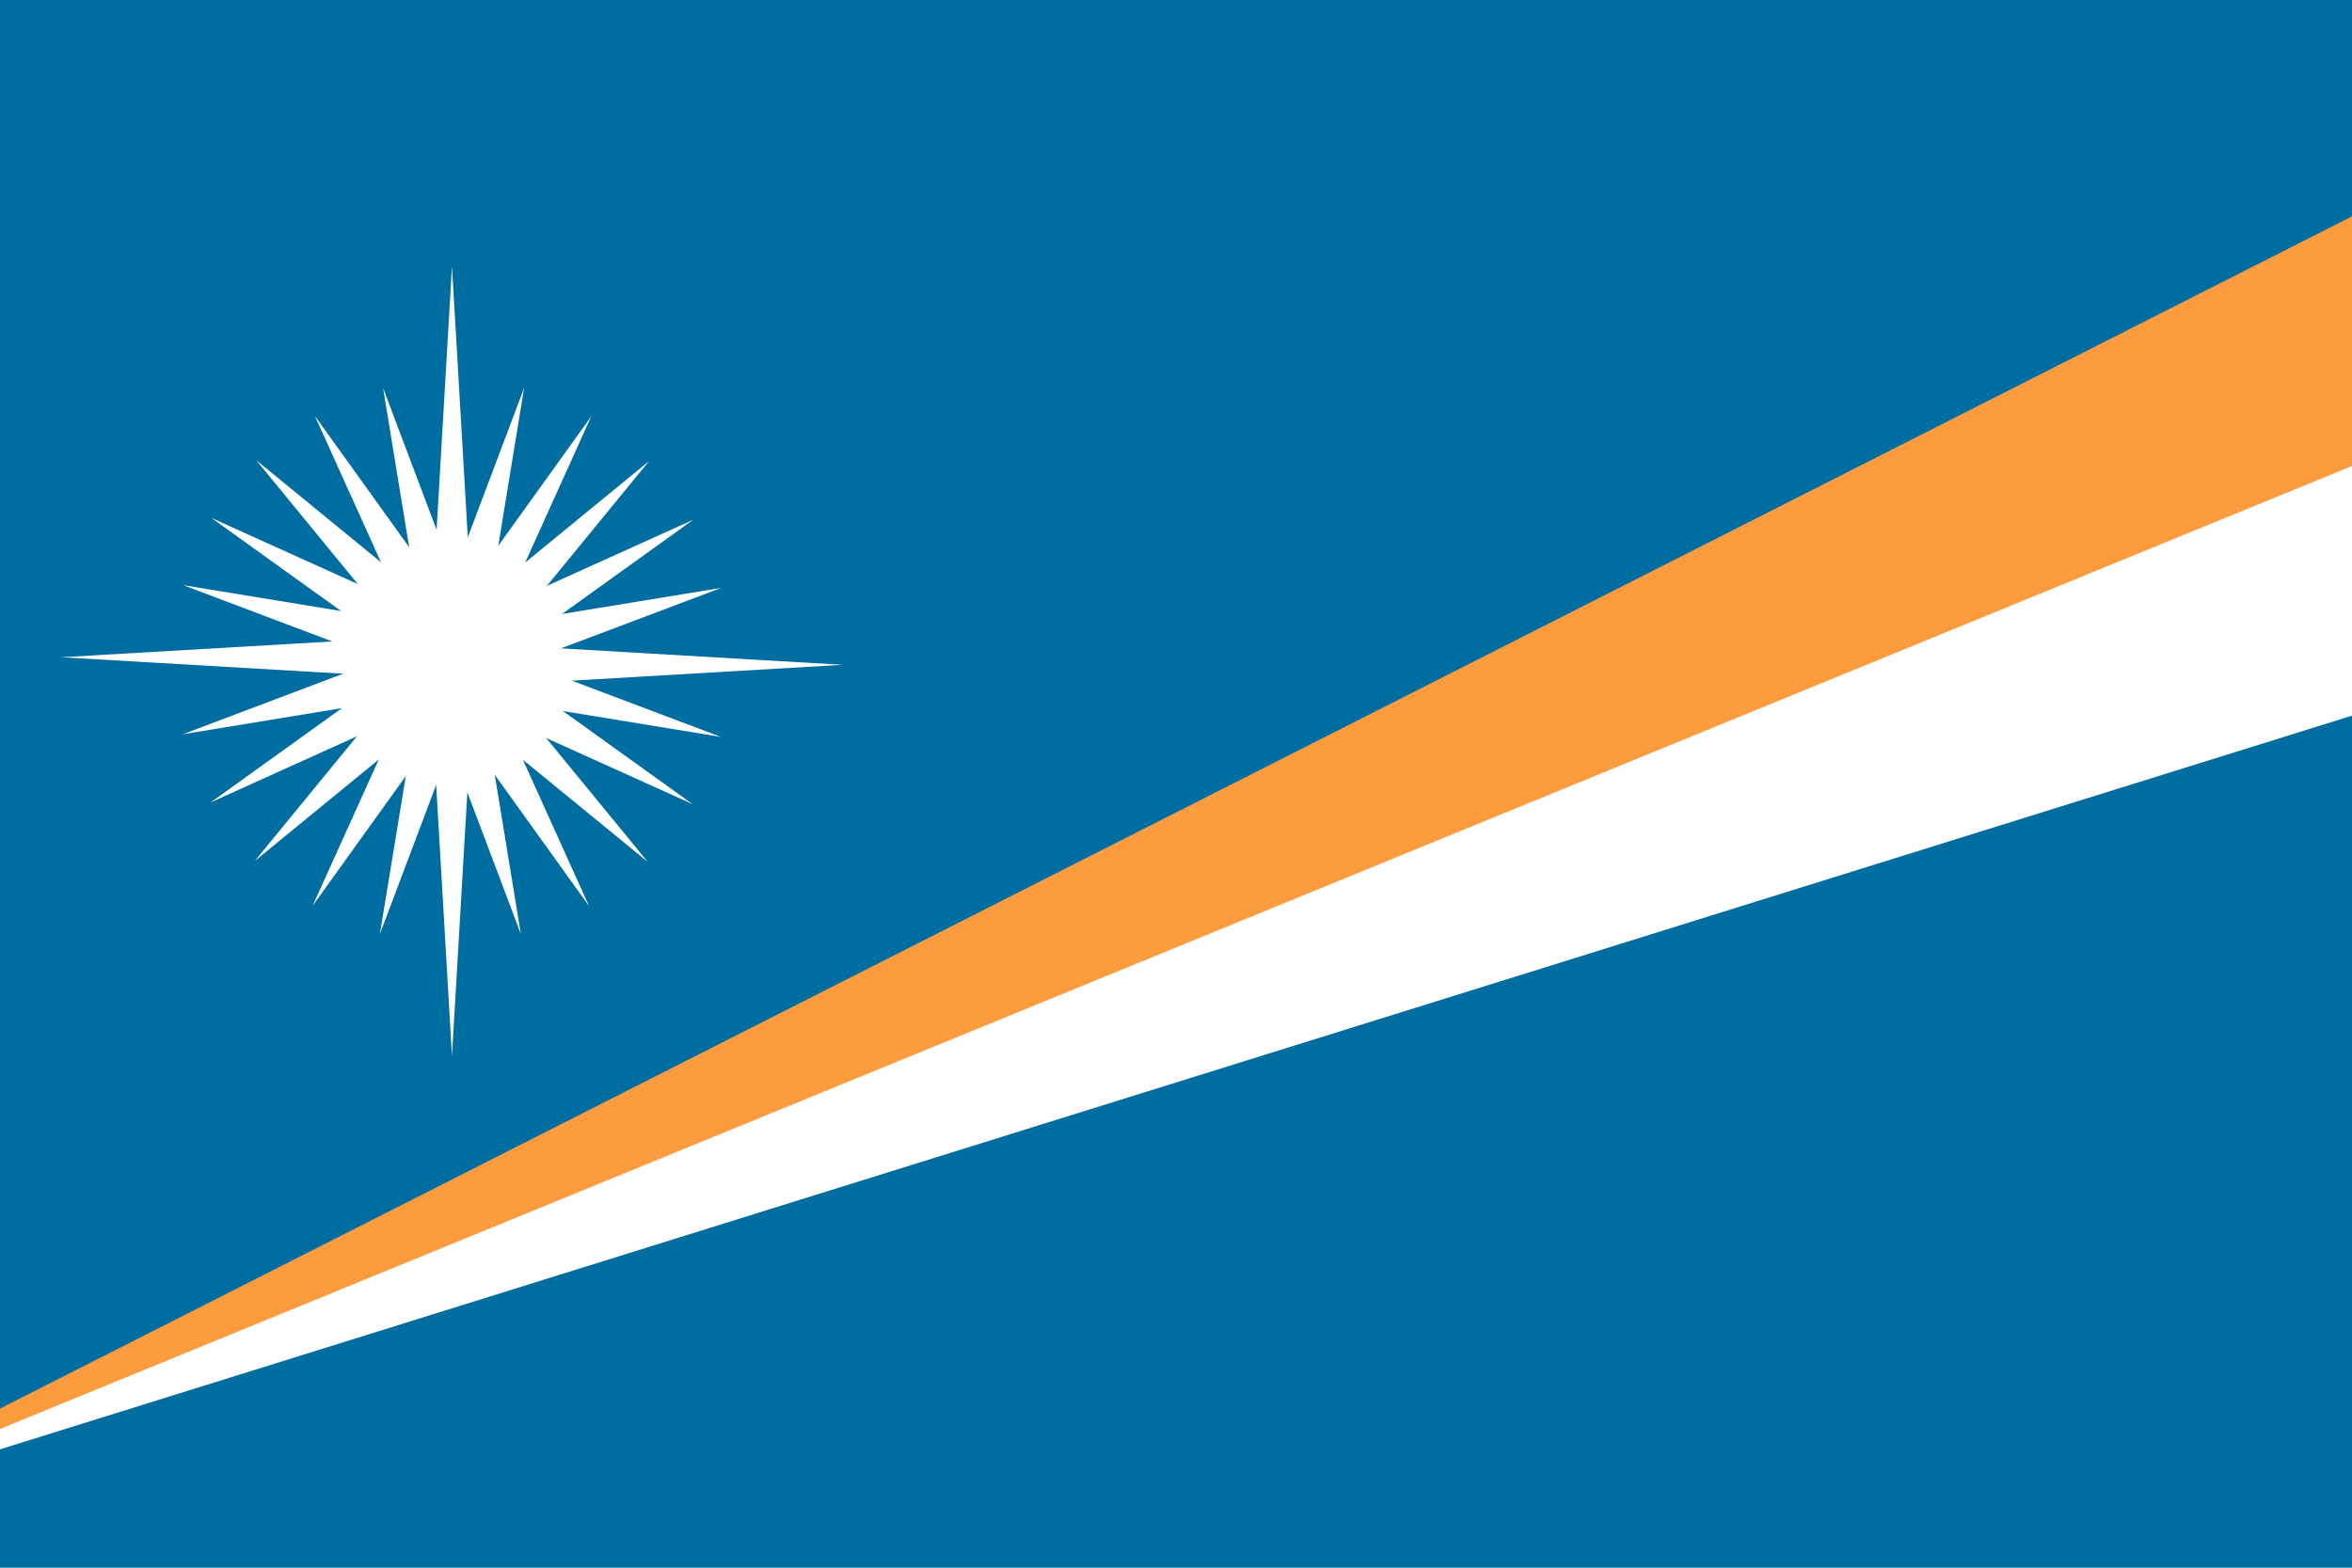 <svg width="24" height="16" viewBox="0 0 24 16" xmlns="http://www.w3.org/2000/svg"><title>flag-mh</title><g fill="none" fill-rule="evenodd"><path fill="#006DA0" d="M0 0h24v16H0z"/><path fill="#FFF" d="M0 14.792v-.312L24 3.517v3.787z"/><path fill="#FD9B3F" d="M0 14.584v-.208L24 2.208v2.548z"/><g fill="#FFF"><path d="M4.612 2.717l.235 4.03h-.47z"/><path d="M5.348 3.96L4.88 6.82l-.555-.148z"/><path d="M6.034 4.248L4.84 6.89l-.497-.287z"/><path d="M6.623 4.706L4.786 6.95l-.406-.407z"/><path d="M7.075 5.304L4.72 6.995l-.287-.497z"/><path d="M7.36 6L4.646 7.024l-.15-.555z"/><g><path d="M8.598 6.785l-4.03.236V6.55z"/><path d="M7.356 7.521l-2.862-.469.149-.555z"/><path d="M7.067 8.207L4.425 7.014l.287-.498z"/><path d="M6.609 8.796L4.365 6.96l.407-.406z"/><path d="M6.011 9.248L4.32 6.893l.497-.287z"/><path d="M5.315 9.533L4.291 6.82l.555-.149z"/></g><g><path d="M4.612 10.777l-.235-4.03h.47z"/><path d="M3.876 9.534l.47-2.862.554.149z"/><path d="M3.19 9.245l1.194-2.642.497.287z"/><path d="M2.6 8.787l1.838-2.244.406.407z"/><path d="M2.149 8.19l2.355-1.692.287.497z"/><path d="M1.865 7.494l2.713-1.025.148.555z"/></g><g><path d="M.626 6.708l4.03-.235v.47z"/><path d="M1.868 5.972l2.862.469-.149.555z"/><path d="M2.157 5.286L4.799 6.48l-.287.497z"/><path d="M2.615 4.697L4.86 6.534l-.407.406z"/><path d="M3.213 4.245L4.904 6.6l-.497.287z"/><path d="M3.909 3.96l1.024 2.713-.555.15z"/></g></g></g></svg>
